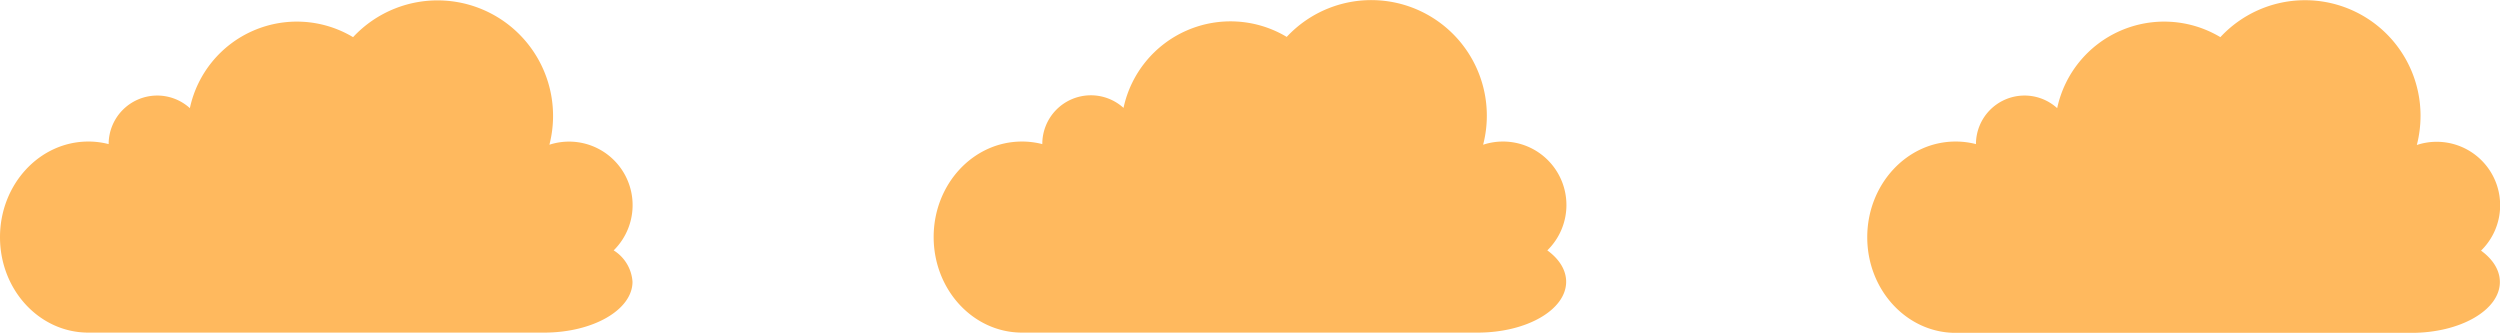 <svg xmlns="http://www.w3.org/2000/svg" viewBox="0 0 398.3 53.02">
    <defs>
        <style>
             .cls-1 {
                /* fill: rgba(255,255,255,.5); */
                fill: rgb(255, 185, 94);
                position: absolute;
            }

            #one {
                animation: one 1.5s linear infinite;
            }
            #two {
                animation: two 1.5s linear infinite;
            }
            #three {
                animation: three 1.5s linear infinite;
            }

            @keyframes one {
                16.5% {
                    /* fill: rgba(255, 255, 255, 1); */
                    fill: #ff6600;
                }
                33% {
                    /* fill: rgba(255,255,255,.5); */
                    fill: rgb(255, 185, 94);
                }
            }
            @keyframes two {
                33% {
                    /* fill: rgba(255,255,255,.5); */
                    fill: rgb(255, 185, 94);
                }
                49.5% {
                    /* fill: rgba(255, 255, 255, 1); */
                    fill: #ff6600;
                }
                66% {
                    fill: rgba(255,255,255,.5);
                }
            }
            @keyframes three {
                66% {
                    /* fill: rgba(255,255,255,.5); */
                    fill: rgb(255, 185, 94);
                }
                82.5% {
                    /* fill: rgba(255, 255, 255, 1); */
                    fill: #ff6600;
                }
                99% {
                    /* fill: rgba(255,255,255,.5); */
                    fill: rgb(255, 185, 94);
                }
            }
        </style>
    </defs>
    <g id="Layer_2" data-name="Layer 2">
        <g id="icons_v3">
            <g id="loading_screen">
                <path id="one" class="cls-1"
                    d="M14.08,22.55a12.82,12.82,0,0,1,3.23.41v0a7.74,7.74,0,0,1,12.94-5.73,17.43,17.43,0,0,1,26-11.31A18.4,18.4,0,0,1,87.53,23.06,10.12,10.12,0,0,1,97.77,39.89a6.39,6.39,0,0,1,3,5c0,4.47-6.3,8.1-14.07,8.1H14.08C6.3,53,0,46.2,0,37.79S6.3,22.55,14.08,22.55Z" />
                <path id="two" class="cls-1"
                    d="M162.83,22.55a12.82,12.82,0,0,1,3.23.41v0A7.74,7.74,0,0,1,179,17.19,17.43,17.43,0,0,1,205,5.88a18.41,18.41,0,0,1,31.29,17.18,10,10,0,0,1,3.15-.51,10.11,10.11,0,0,1,7.08,17.34c1.9,1.38,3,3.13,3,5,0,4.47-6.3,8.1-14.08,8.1H162.83c-7.78,0-14.08-6.82-14.08-15.23S155.05,22.55,162.83,22.55Z" />
                <path id="three" class="cls-1"
                    d="M311.57,22.55a12.84,12.84,0,0,1,3.24.41s0,0,0,0a7.74,7.74,0,0,1,12.94-5.73,17.43,17.43,0,0,1,26-11.31,18.4,18.4,0,0,1,31.89,12.53,18.81,18.81,0,0,1-.59,4.65,10,10,0,0,1,3.15-.51,10.11,10.11,0,0,1,7.08,17.34c1.9,1.38,3,3.13,3,5,0,4.47-6.3,8.1-14.08,8.1H311.57c-7.77,0-14.08-6.82-14.08-15.23S303.8,22.55,311.57,22.55Z" />
            </g>
        </g>
    </g>
</svg>